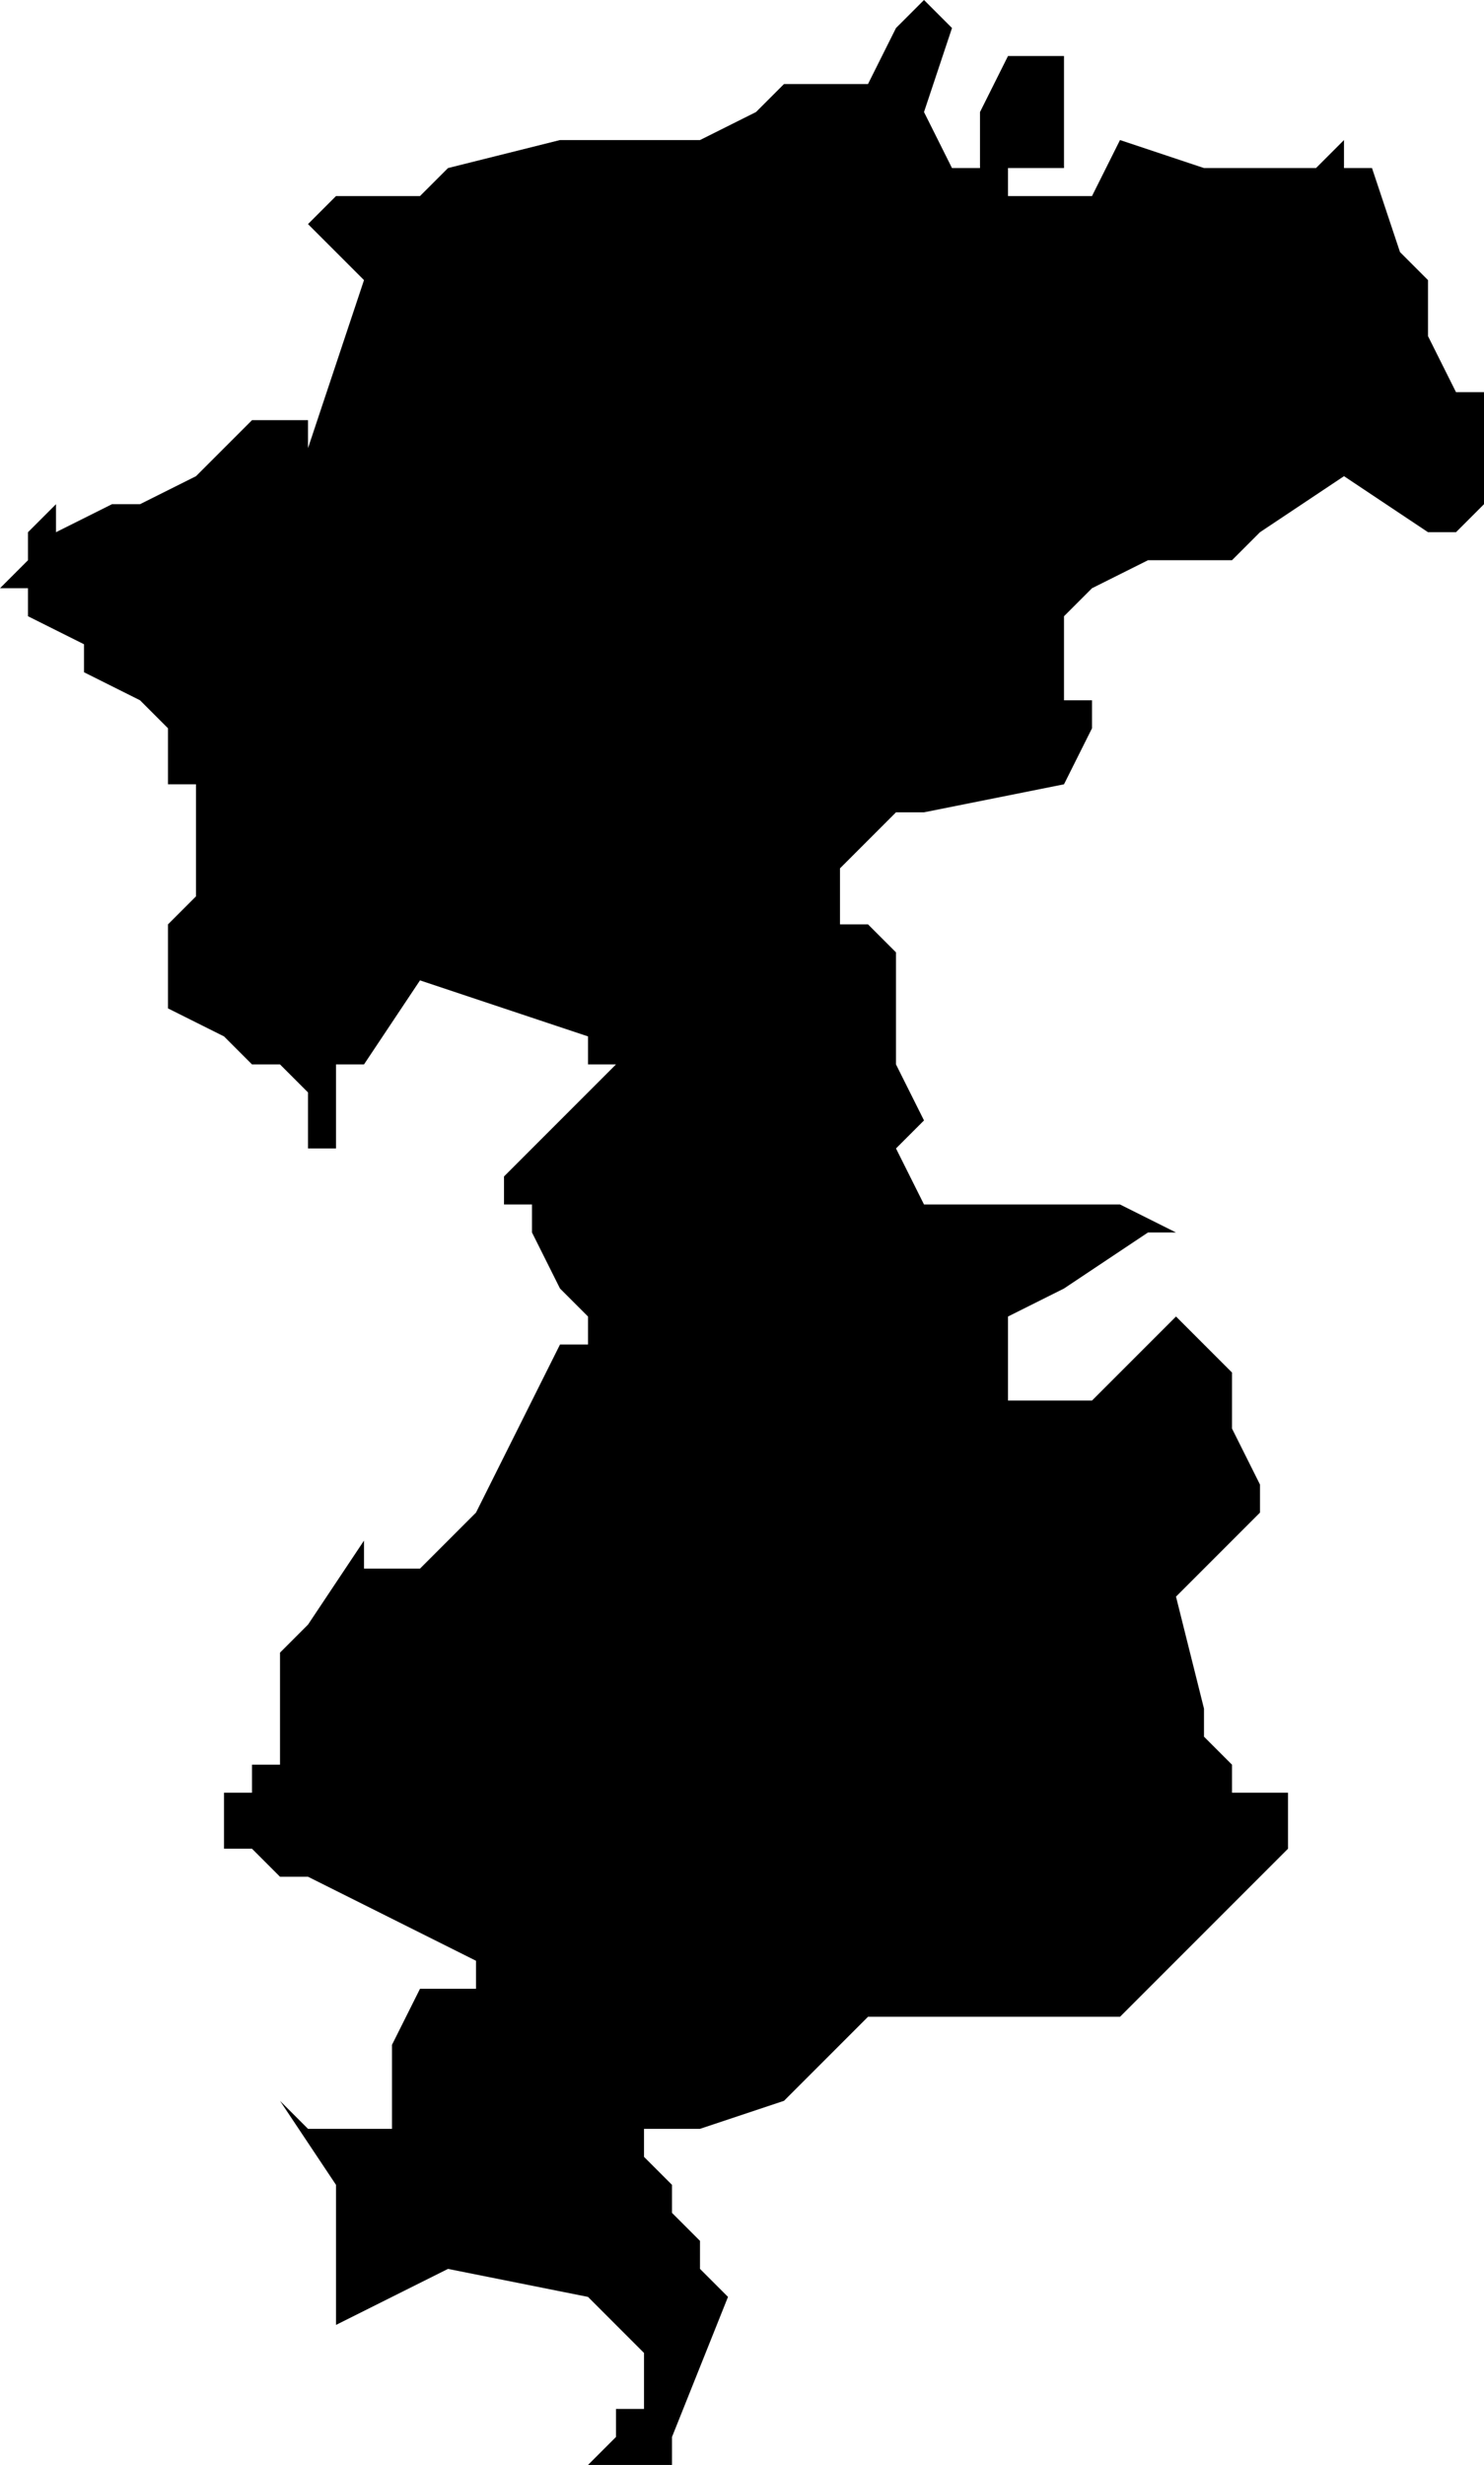 <?xml version="1.0" encoding="UTF-8"?>
<svg width="53px" height="88px" viewBox="0 0 53 88" version="1.1" xmlns="http://www.w3.org/2000/svg" xmlns:xlink="http://www.w3.org/1999/xlink">
    <!-- Generator: Sketch 52.4 (67378) - http://www.bohemiancoding.com/sketch -->
    <title>40</title>
    <desc>Created with Sketch.</desc>
    <g id="Page-1" stroke="none" stroke-width="1" fill="none" fill-rule="evenodd">
        <g id="wahlkreise_gen" transform="translate(-246, -298)" fill="#000000">
            <g id="40" transform="translate(246, 298)">
                <polyline id="Path" points="34 1 33 4 34 6 35 6 35 5 35 4 36 2 37 2 38 2 38 6 37 6 36 6 36 7 37 7 38 7 39 7 40 5 43 6 45 6 47 6 48 5 48 6 49 6 50 9 51 10 51 12 52 14 53 14 53 15 53 16 53 17 53 18 52 19 51 19 48 17 45 19 44 20 43 20 41 20 39 21 38 22 38 24 38 25 39 25 39 26 38 28 33 29 32 29 30 31 30 32 30 33 31 33 32 34 32 38 33 40 32 41 33 43 34 43 35 43 36 43 37 43 38 43 40 43 42 44 41 44 38 46 36 47 36 48 36 49 36 50 37 50 38 50 39 50 42 47 43 48 44 49 44 51 45 53 45 54 42 57 43 61 43 62 44 63 44 64 45 64 46 64 46 65 46 66 44 68 40 72 36 72 34 72 31 72 29 74 28 75 25 76 24 76 23 76 23 77 24 78 24 79 25 80 25 81 26 82 24 87 24 88 23 88 21 88 22 87 22 86 23 86 23 85 23 84 22 83 21 82 16 81 14 82 12 83 12 80 12 79 12 78 10 75 11 76 12 76 14 76 14 75 14 73 15 71 16 71 17 71 17 70 13 68 11 67 10 67 9 66 8 66 8 64 9 64 9 63 10 63 10 61 10 60 10 59 11 58 13 55 13 56 14 56 15 56 17 54 18 52 20 48 21 48 21 47 20 46 19 44 19 43 18 43 18 42 19 41 20 40 21 39 22 38 21 38 21 37 18 36 15 35 13 38 12 38 12 39 12 40 12 41 11 41 11 39 10 38 9 38 8 37 6 36 6 34 6 33 7 32 7 31 7 30 7 29 7 28 6 28 6 26 5 25 3 24 3 23 1 22 1 21 0 21 1 20 1 19 2 18 2 19 4 18 5 18 7 17 8 16 9 15 10 15 11 15 11 16 13 10 12 9 11 8 12 7 14 7 15 7 16 6 20 5 21 5 22 5 23 5 25 5 27 4 28 3 30 3 31 3 32 1 33 0 34 1"></polyline>
            </g>
        </g>
    </g>
</svg>